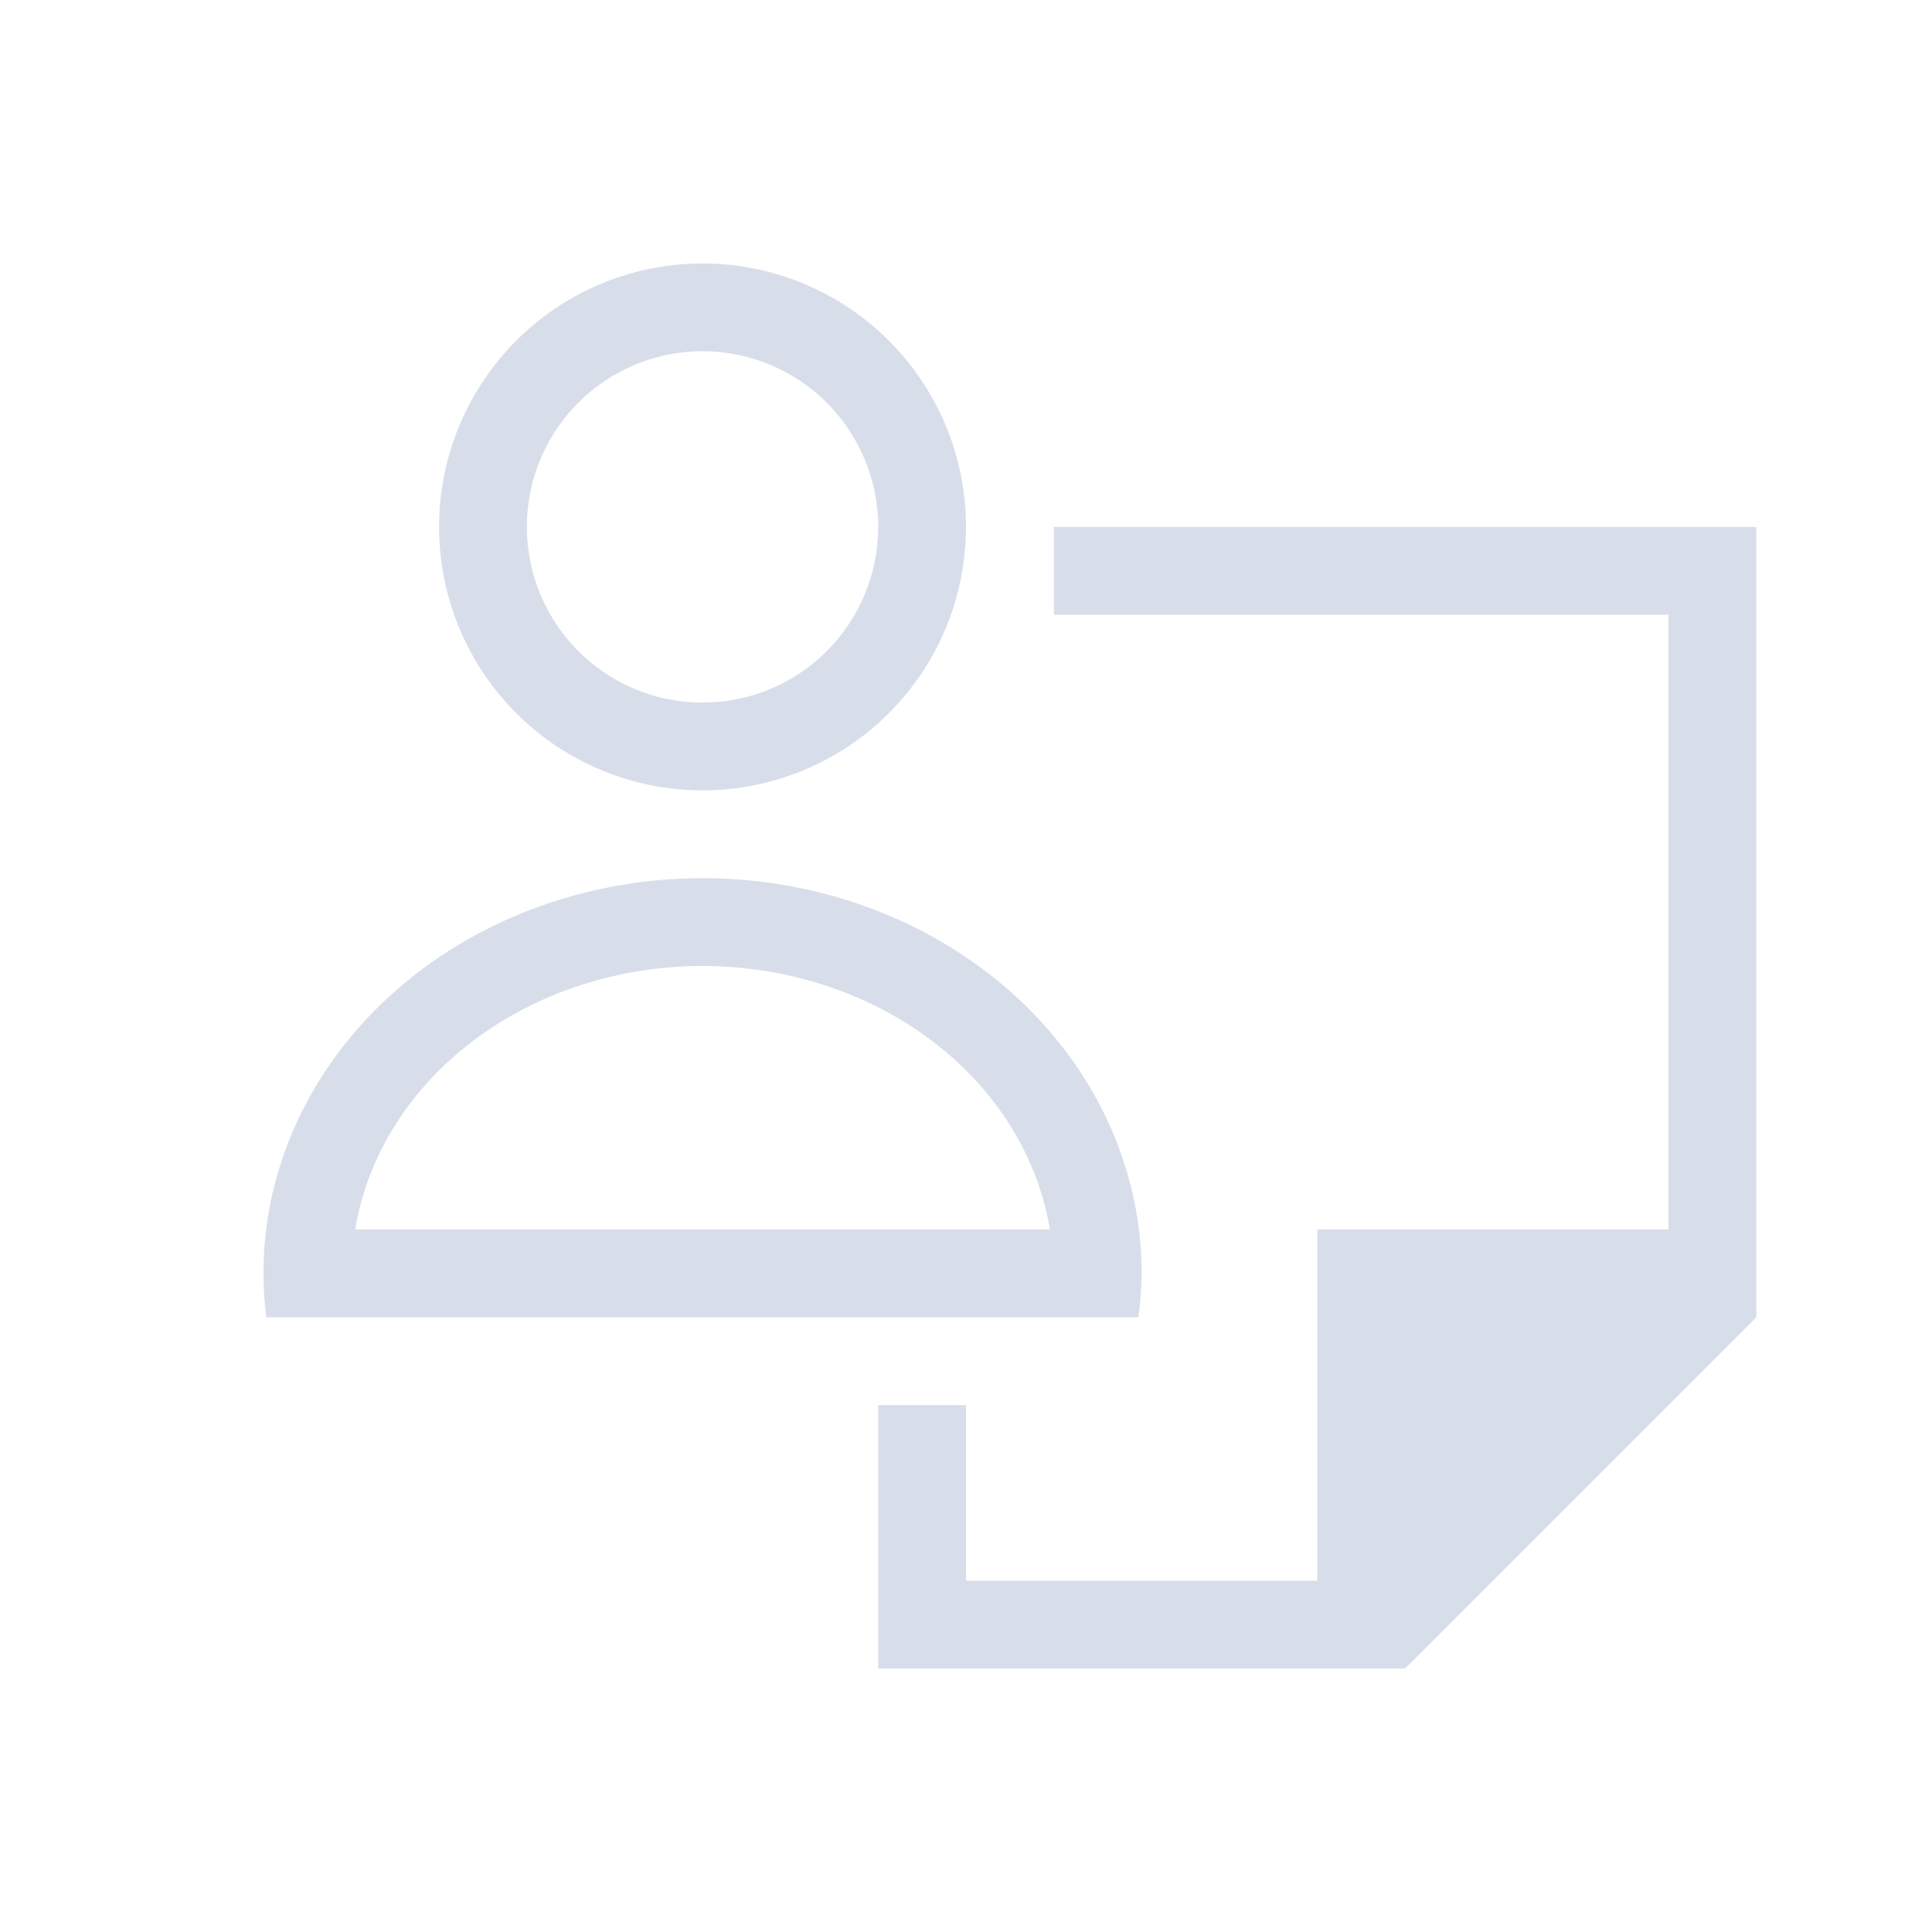 <svg viewBox="0 0 22 22" xmlns="http://www.w3.org/2000/svg">
 <defs>
  <style type="text/css">.ColorScheme-Text {
        color:#d8dee9;
      }</style>
 </defs>
 <path class="ColorScheme-Text" d="m8 3a3 3 0 0 0-3 3 3 3 0 0 0 3 3 3 3 0 0 0 3-3 3 3 0 0 0-3-3zm0 1a2 2 0 0 1 2 2 2 2 0 0 1-2 2 2 2 0 0 1-2-2 2 2 0 0 1 2-2zm4 2v1h7v7h-3-1v1 3h-4v-2h-1v1 1 1h6l4-4v-1-7-1h-8zm-4 4a5 4.5 0 0 0-5 4.5 5 4.5 0 0 0 0.033 0.5h0.967 0.045 7.91 0.045 0.963a5 4.5 0 0 0 0.037-0.5 5 4.5 0 0 0-5-4.5zm0 1a4 3.5 0 0 1 3.955 3h-7.91a4 3.5 0 0 1 3.955-3z" fill="currentColor"/>
</svg>
